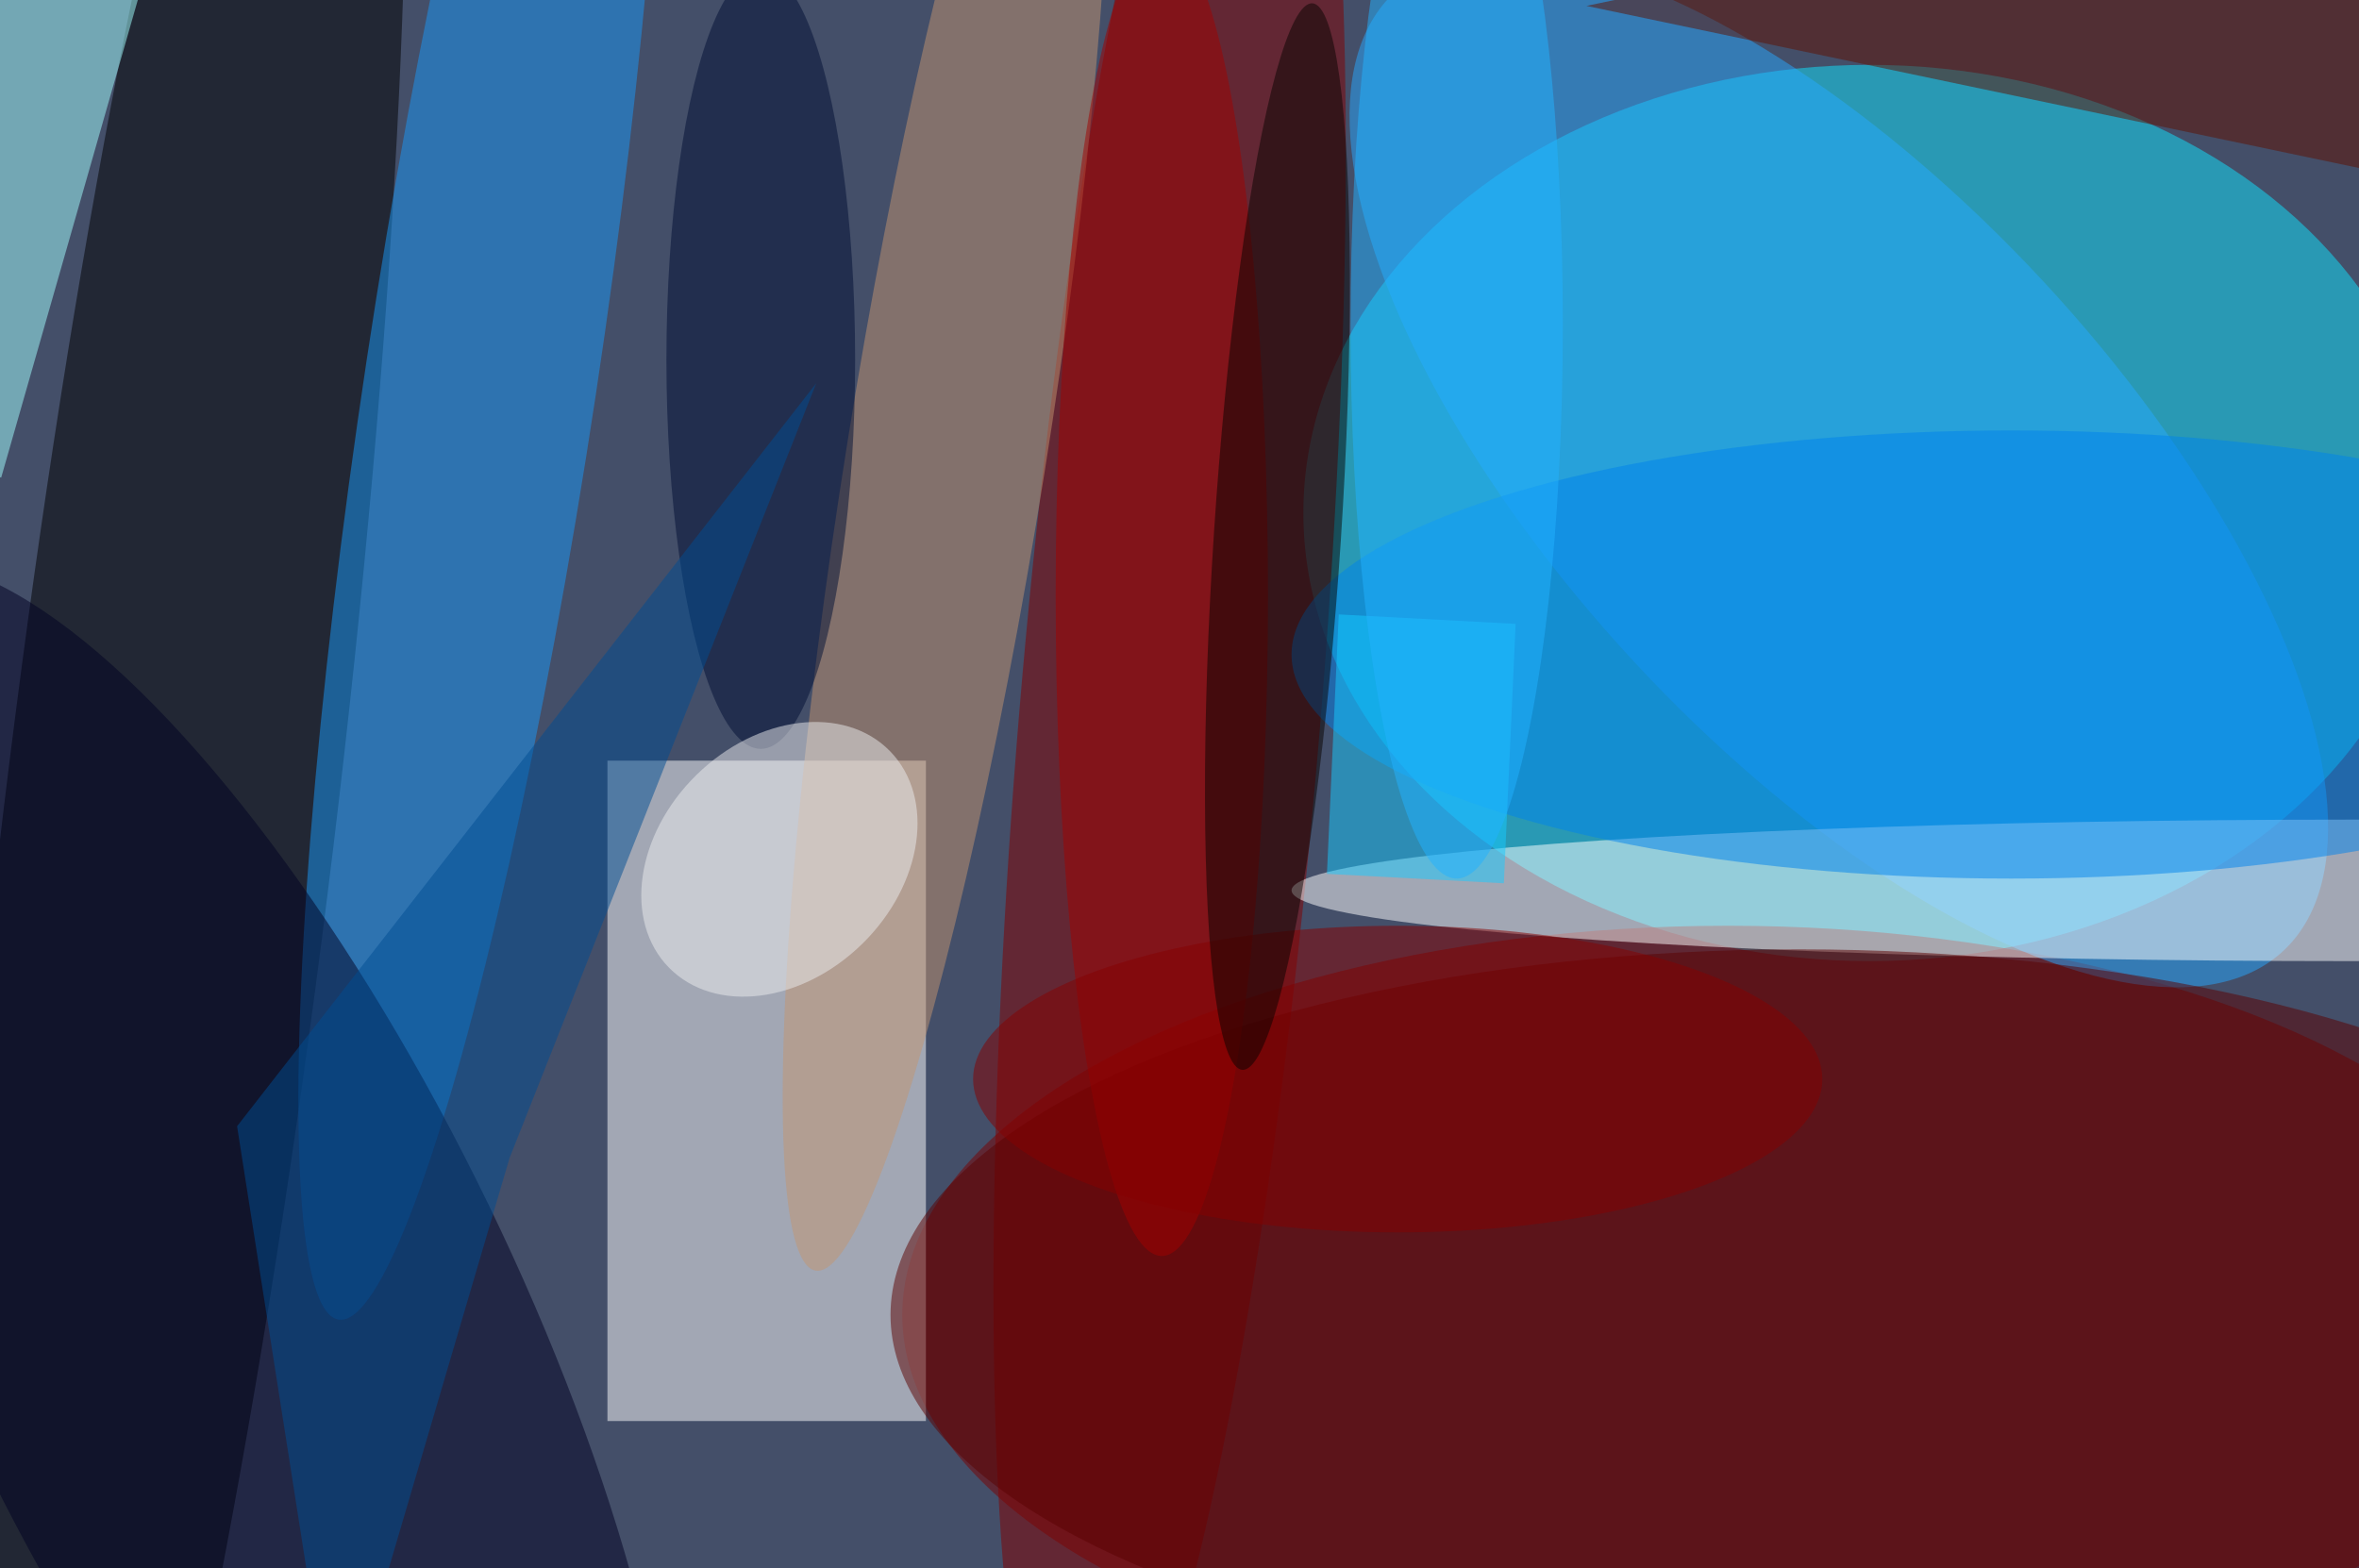 <svg xmlns="http://www.w3.org/2000/svg" viewBox="0 0 200 133"><filter id="b"><feGaussianBlur stdDeviation="12" /></filter><path fill="#444f69" d="M0 0h200v133H0z"/><g filter="url(#b)" transform="translate(.5 .5)" fill-opacity=".5"><ellipse fill="#0fe5ff" cx="158" cy="43" rx="48" ry="38"/><ellipse fill="#7b0000" cx="146" cy="111" rx="70" ry="33"/><path fill="#fff" d="M51 64h27v56H51z"/><ellipse rx="1" ry="1" transform="matrix(-13.966 -1.69 14.503 -119.844 13.8 69.6)"/><ellipse fill="#820000" rx="1" ry="1" transform="rotate(-175.2 50.6 28.2) scale(12.757 93.739)"/><ellipse fill="#26a8ff" rx="1" ry="1" transform="matrix(17.375 -16.102 37.668 40.646 155.4 39.5)"/><ellipse fill="#fff" cx="199" cy="75" rx="90" ry="6"/><ellipse fill="#1998f8" rx="1" ry="1" transform="matrix(9.714 1.469 -12.084 79.9 40.3 31.5)"/><ellipse fill="#5a0000" cx="152" cy="111" rx="77" ry="31"/><path fill="#a2ffff" d="M13.9-10L-.4 40-14 36 .4-14z"/><ellipse fill="#000023" rx="1" ry="1" transform="matrix(-21.607 10.478 -31.122 -64.178 19.3 112.1)"/><ellipse fill="#0083ed" cx="170" cy="55" rx="61" ry="19"/><ellipse fill="#c39470" rx="1" ry="1" transform="matrix(11.043 -68.944 8.346 1.337 79.7 38.3)"/><ellipse fill="#a30000" cx="98" cy="50" rx="9" ry="56"/><ellipse fill="#000f34" cx="64" cy="30" rx="8" ry="33"/><path fill="#16cbff" d="M128 52.4l-1 22-15-.8 1-22z"/><ellipse fill="#edecef" rx="1" ry="1" transform="rotate(-134.4 48 22.4) scale(10.035 13.117)"/><path fill="#5f1100" d="M215 17l-19-30-62 13z"/><ellipse fill="#870000" cx="118" cy="91" rx="36" ry="13"/><ellipse fill="#080200" rx="1" ry="1" transform="matrix(2.968 -45.218 5.376 .353 107.8 45)"/><ellipse fill="#23b2ff" cx="123" cy="27" rx="9" ry="47"/><path fill="#004c93" d="M42.7 97.7l26-65.7-49.1 63 8.3 53z"/></g></svg>